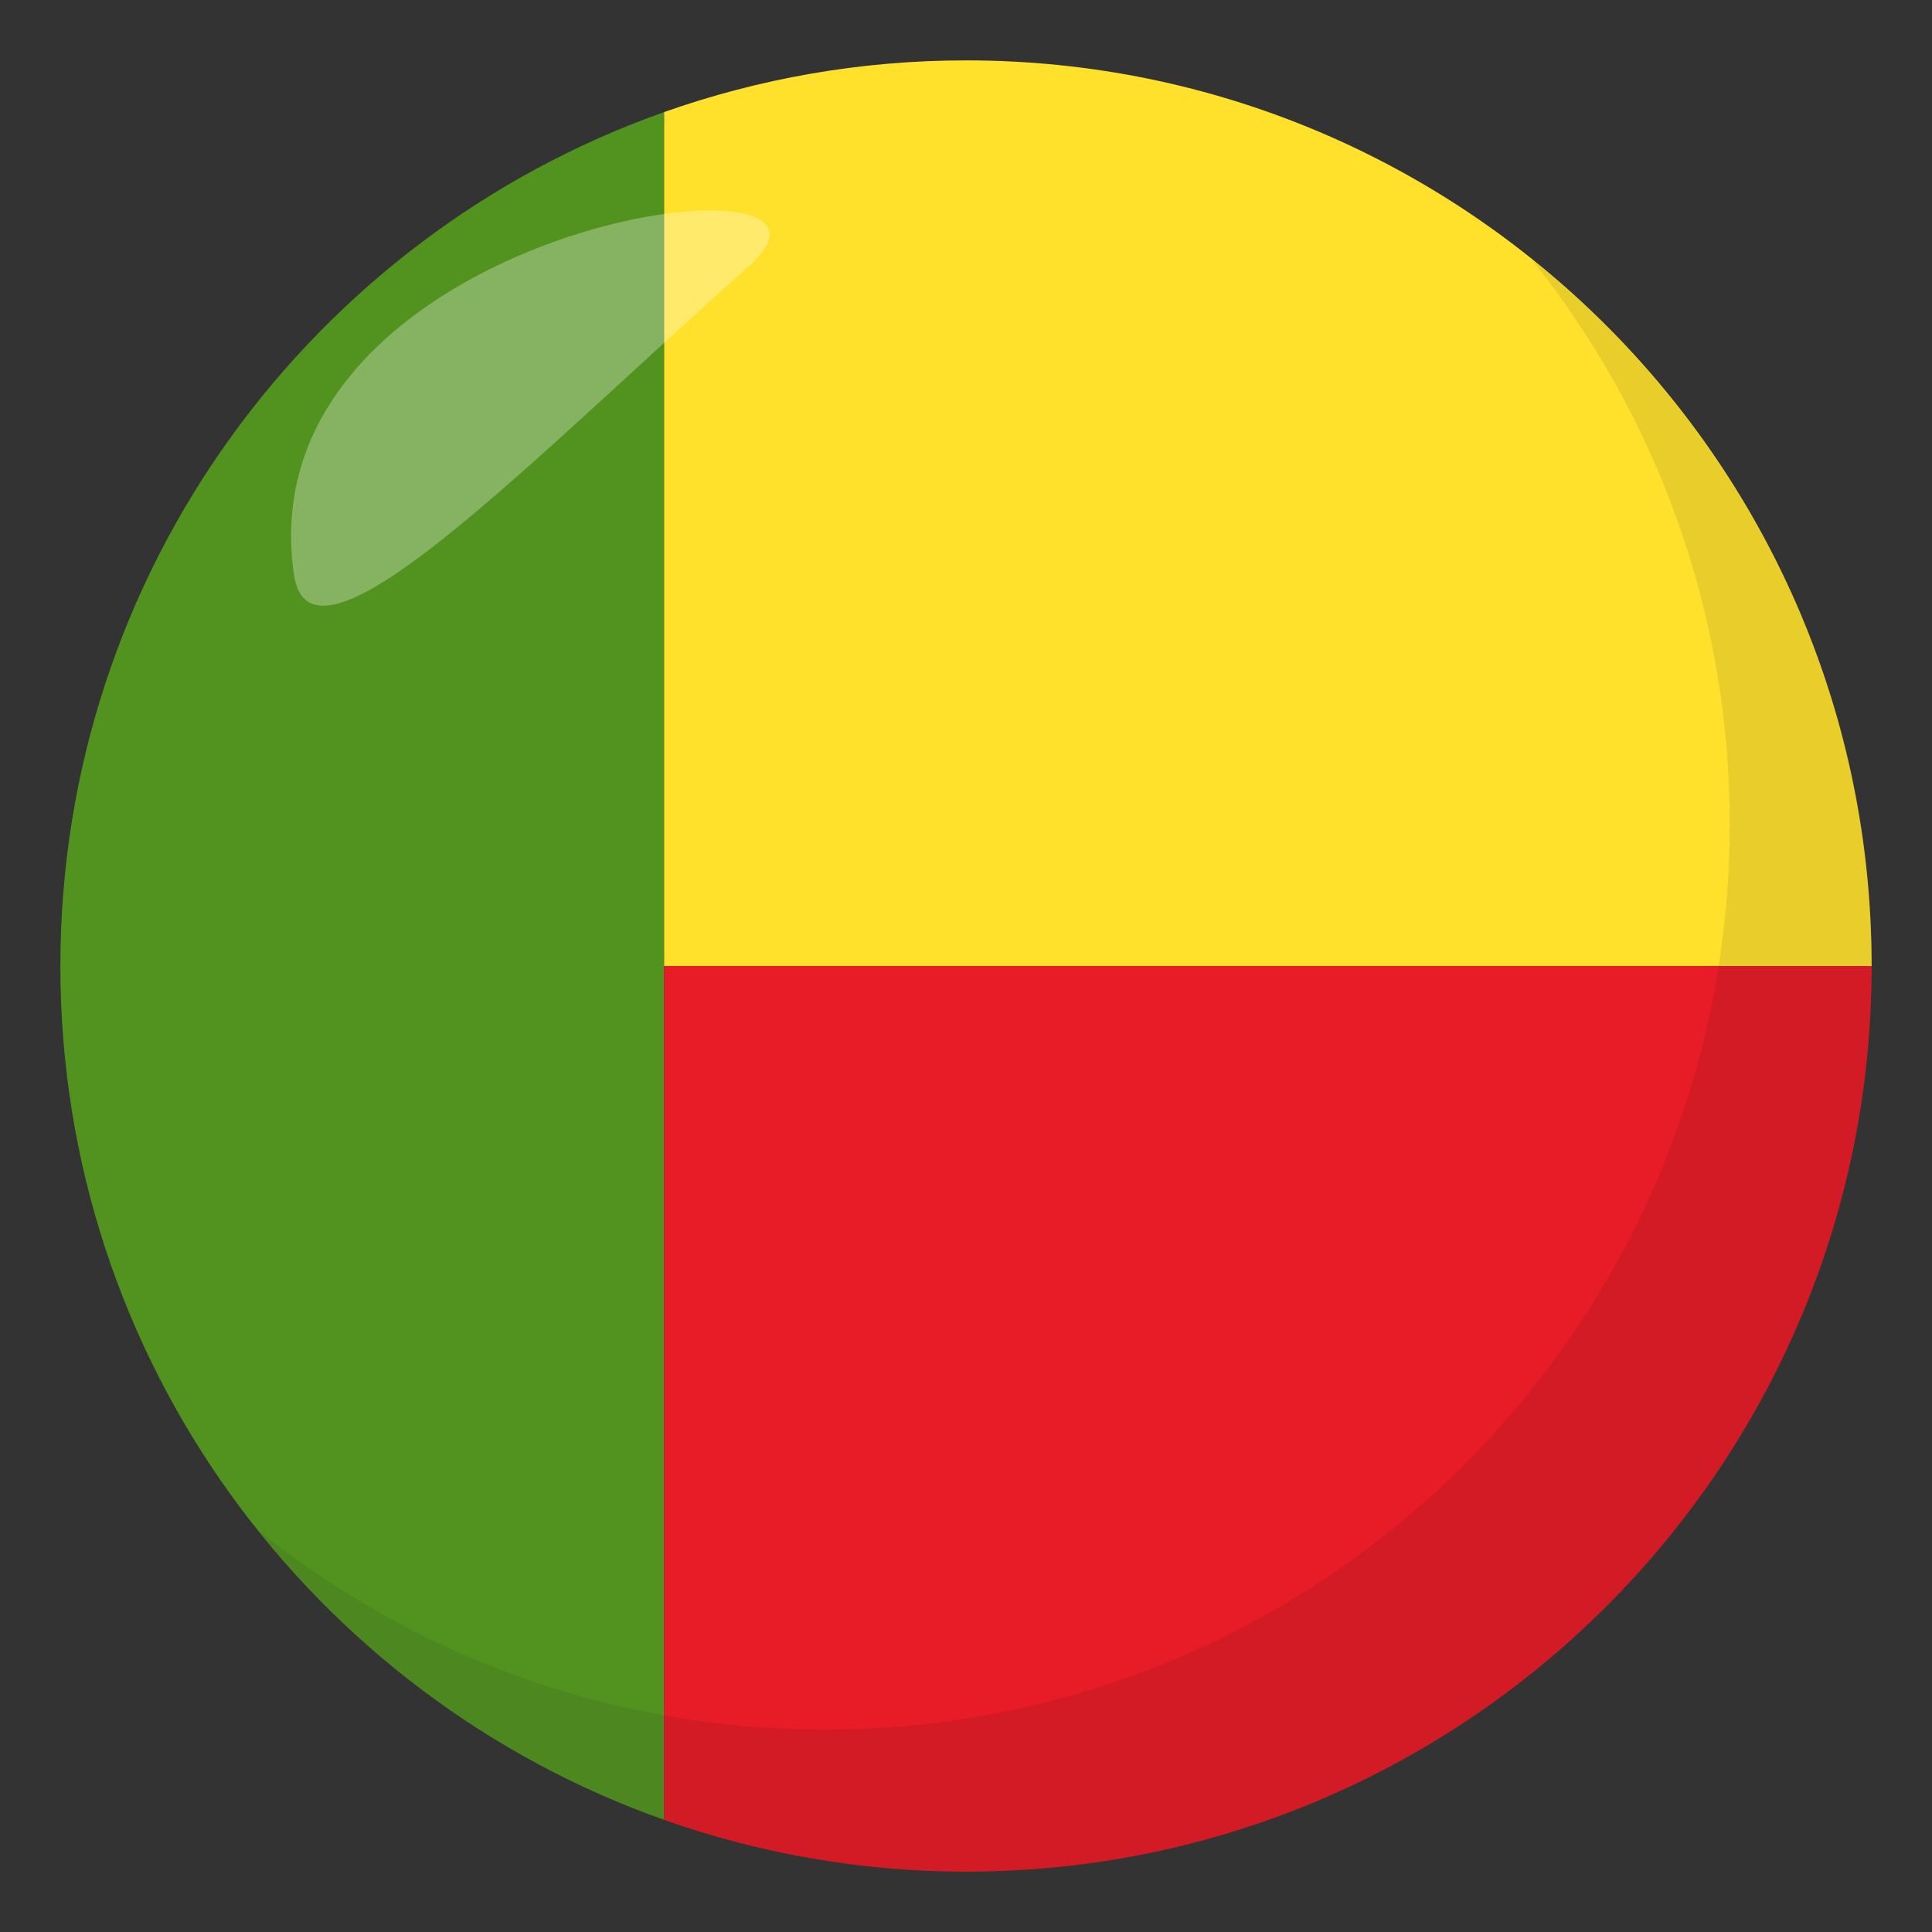<?xml version="1.0" encoding="utf-8"?>
<!-- Generator: Adobe Illustrator 15.0.0, SVG Export Plug-In . SVG Version: 6.00 Build 0)  -->
<!DOCTYPE svg PUBLIC "-//W3C//DTD SVG 1.1//EN" "http://www.w3.org/Graphics/SVG/1.1/DTD/svg11.dtd">
<svg version="1.1" id="Layer_1" xmlns="http://www.w3.org/2000/svg" xmlns:xlink="http://www.w3.org/1999/xlink" x="0px" y="0px"
	 width="64px" height="64px" viewBox="0 0 64 64" enable-background="new 0 0 64 64" xml:space="preserve">
<rect x="0" y="0" width="64" height="64" fill="#333333" stroke="none"/>
<path fill="#529320" d="M22,60.285V3.713C10.35,7.833,2,18.938,2,32C2,45.061,10.35,56.166,22,60.285z"/>
<path fill="#FFE12C" d="M22,32h40C62,15.432,48.568,2,32,2c-3.508,0-6.871,0.607-10,1.713V32z"/>
<path fill="#E81C27" d="M22,32v28.285C25.129,61.391,28.492,62,32,62c16.568,0,30-13.432,30-30H22z"/>
<path opacity="0.1" fill="#1A1626" d="M50.737,8.59c4.097,5.131,6.563,11.623,6.563,18.701c0,16.568-13.429,30.003-29.995,30.003
	c-7.101,0-13.609-2.479-18.744-6.594C14.055,57.58,22.503,62,32.004,62c16.565,0,29.994-13.432,29.994-30
	C61.998,22.528,57.596,14.09,50.737,8.59z"/>
<path opacity="0.3" fill-rule="evenodd" clip-rule="evenodd" fill="#FFFFFF" d="M9.734,19.014c0.549,3.865,7.767-3.699,15.08-10.201
	C29.531,4.629,8.083,7.385,9.734,19.014z"/>
</svg>
